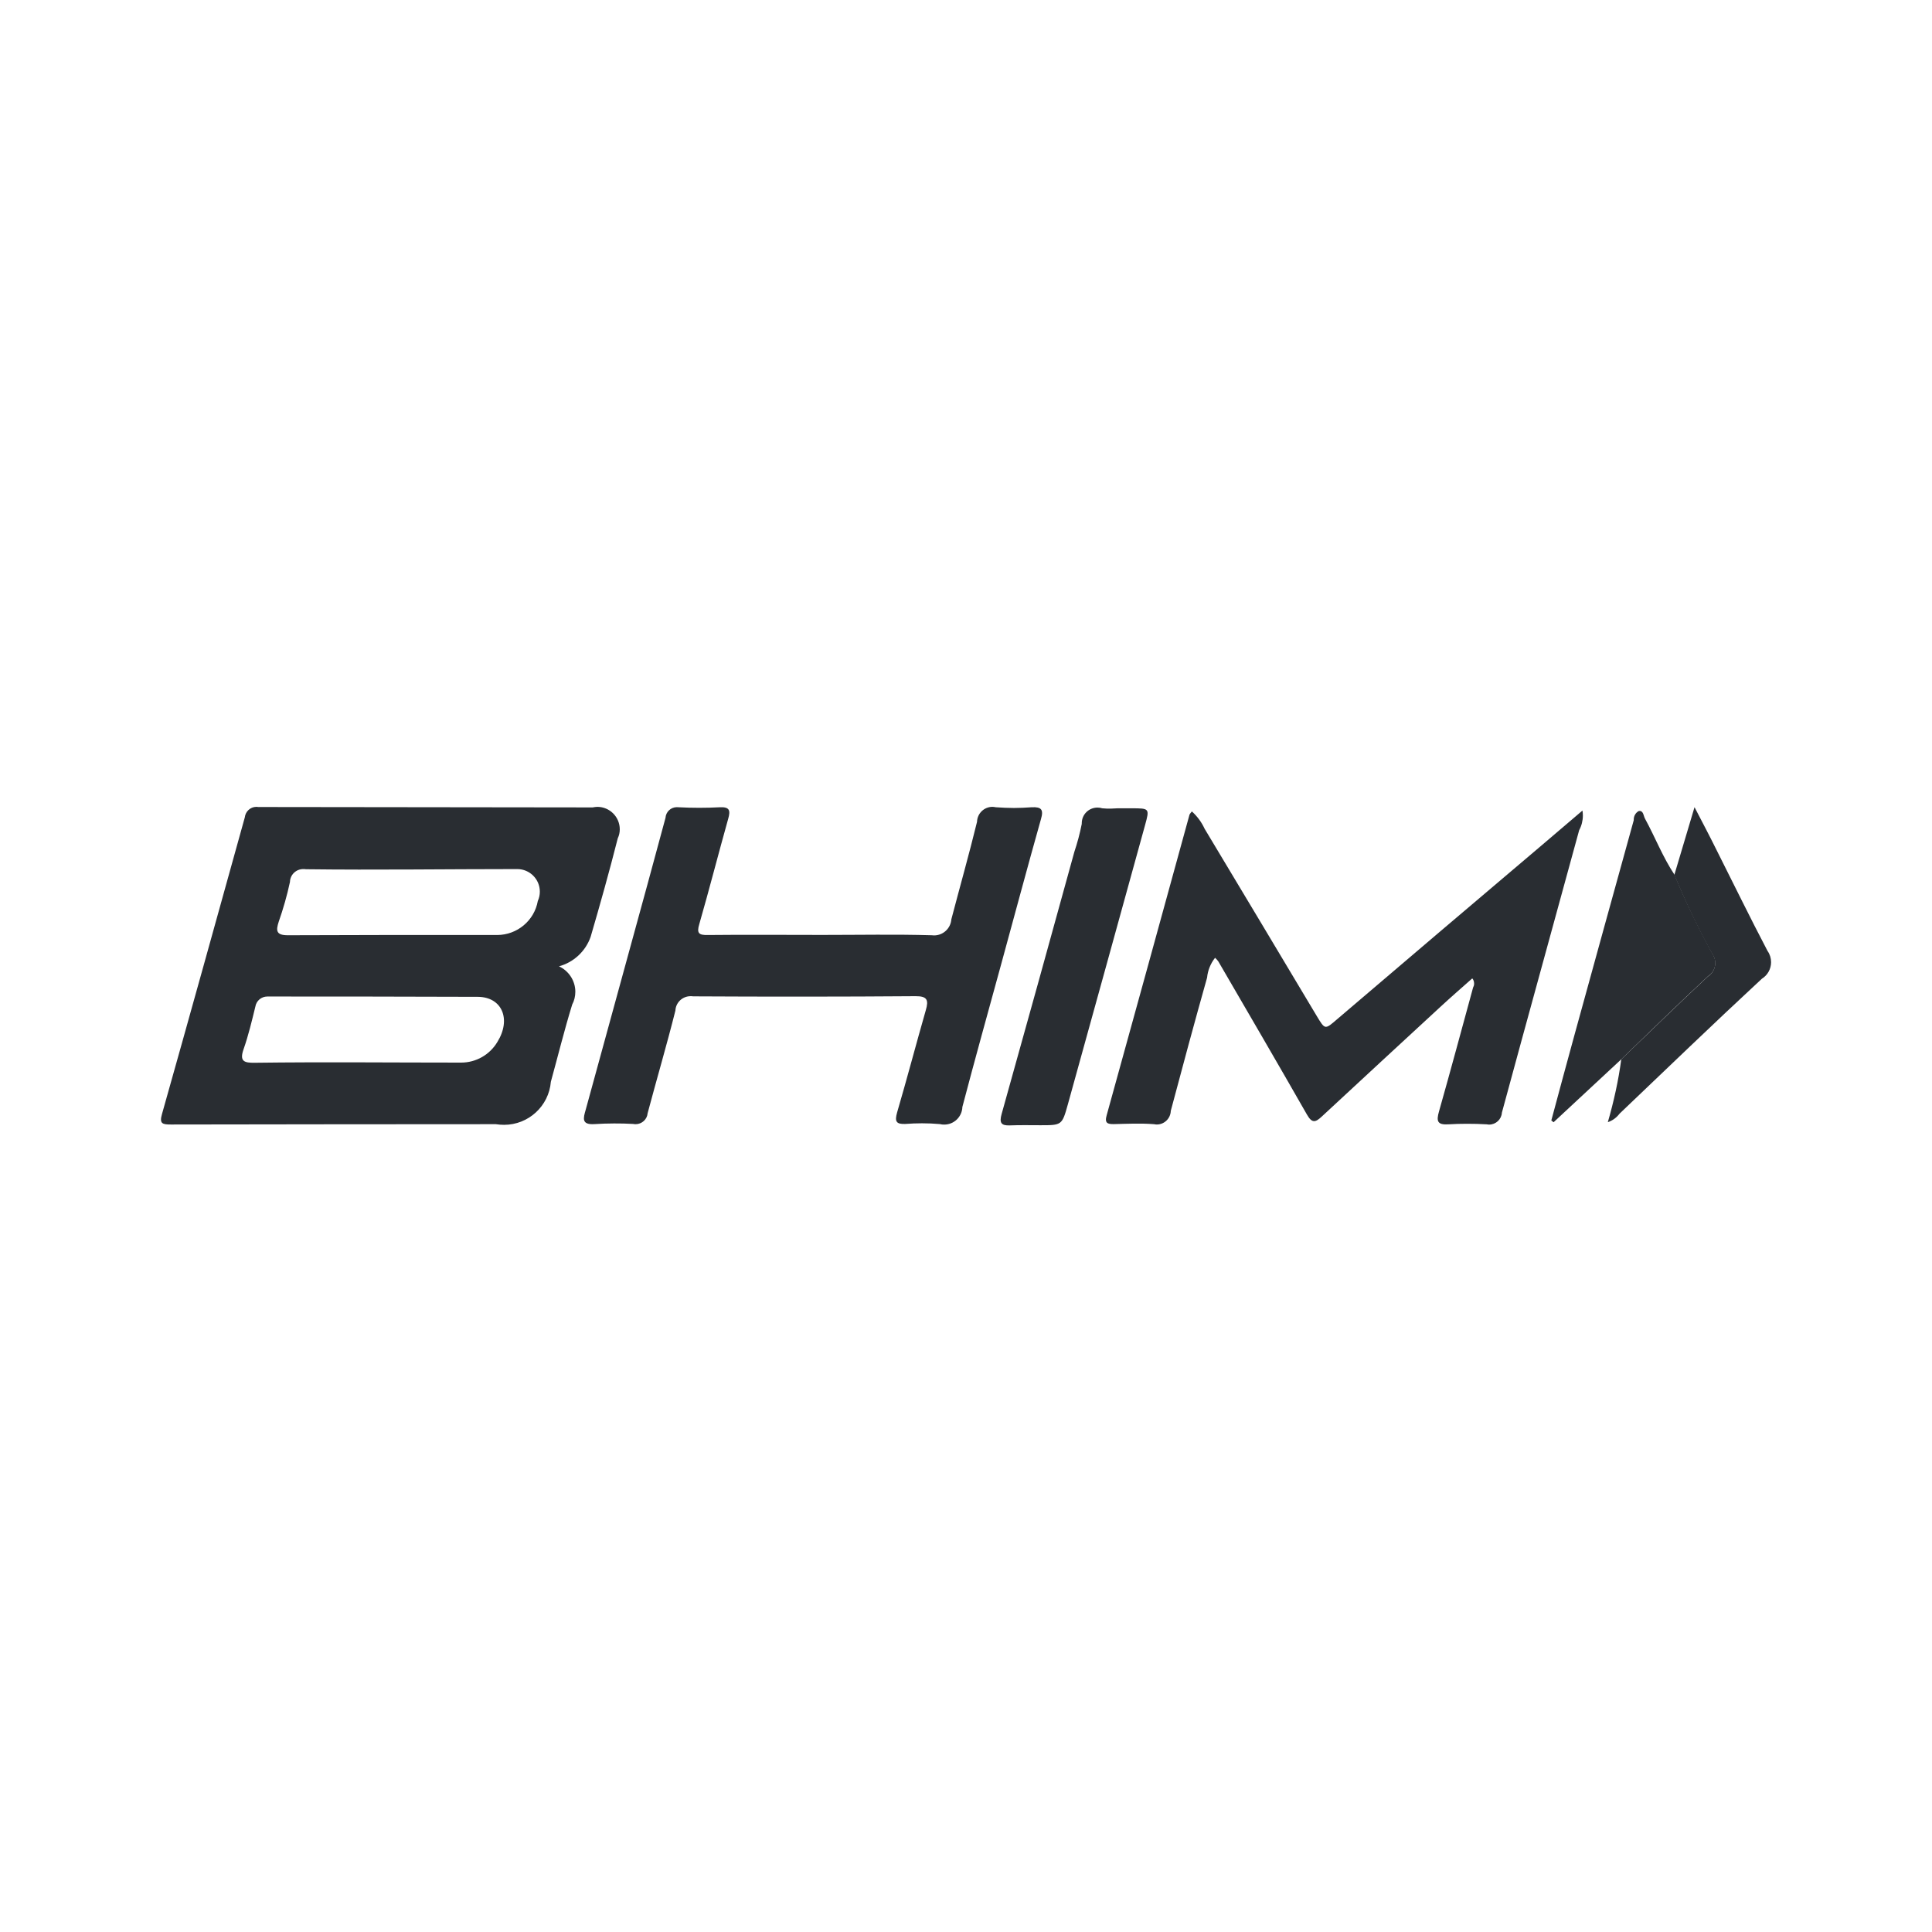 <svg viewBox="0 0 24 24" fill="none" xmlns="http://www.w3.org/2000/svg">
<path d="M20.141 13.158L19.299 13.941L19.271 13.919C19.367 13.561 19.463 13.205 19.561 12.848C19.805 11.961 20.049 11.076 20.295 10.189C20.295 10.186 20.295 10.183 20.295 10.181C20.295 10.137 20.318 10.096 20.357 10.075C20.416 10.065 20.414 10.132 20.435 10.17C20.561 10.401 20.655 10.646 20.801 10.866C20.94 11.201 21.101 11.535 21.275 11.852C21.296 11.885 21.309 11.922 21.309 11.961C21.309 12.028 21.275 12.092 21.218 12.127C20.852 12.468 20.497 12.814 20.141 13.158Z" fill="#292D32"/>
<path d="M20.14 13.159C20.498 12.815 20.853 12.469 21.216 12.13C21.273 12.094 21.307 12.031 21.307 11.964C21.307 11.925 21.296 11.888 21.273 11.855C21.097 11.538 20.938 11.204 20.799 10.869L21.05 10.027C21.154 10.227 21.241 10.392 21.323 10.558C21.534 10.976 21.739 11.398 21.957 11.813C21.986 11.854 22.001 11.902 22.001 11.953C22.001 12.036 21.958 12.114 21.887 12.158C21.291 12.71 20.707 13.274 20.119 13.834C20.082 13.883 20.031 13.921 19.973 13.94C20.047 13.684 20.105 13.422 20.14 13.159Z" fill="#292D32"/>
<path fill-rule="evenodd" clip-rule="evenodd" d="M6.944 12.004C7.067 12.061 7.147 12.185 7.147 12.32C7.147 12.375 7.134 12.431 7.108 12.479C7.01 12.797 6.931 13.119 6.843 13.438C6.818 13.741 6.564 13.973 6.262 13.973C6.227 13.973 6.193 13.97 6.159 13.965C4.813 13.965 3.469 13.967 2.123 13.969C2.017 13.969 1.978 13.959 2.012 13.84C2.359 12.611 2.7 11.382 3.041 10.154C3.049 10.08 3.111 10.023 3.184 10.023C3.19 10.023 3.199 10.023 3.205 10.025C4.59 10.028 5.977 10.027 7.362 10.03C7.381 10.027 7.401 10.023 7.42 10.023C7.575 10.023 7.699 10.149 7.699 10.302C7.699 10.341 7.691 10.378 7.674 10.414C7.57 10.824 7.456 11.231 7.337 11.638C7.274 11.817 7.127 11.954 6.944 12.004ZM10.216 11.614C10.669 11.614 11.121 11.605 11.574 11.618C11.584 11.618 11.594 11.62 11.603 11.62C11.717 11.62 11.81 11.532 11.818 11.42C11.924 11.016 12.038 10.614 12.137 10.209C12.14 10.105 12.225 10.023 12.328 10.023C12.342 10.023 12.355 10.025 12.37 10.028C12.445 10.033 12.52 10.037 12.596 10.037C12.669 10.037 12.744 10.033 12.817 10.028C12.938 10.022 12.966 10.058 12.931 10.176C12.76 10.782 12.598 11.391 12.432 11.996C12.272 12.58 12.109 13.165 11.955 13.751C11.951 13.873 11.852 13.97 11.73 13.97C11.712 13.97 11.694 13.969 11.677 13.964C11.602 13.957 11.527 13.954 11.452 13.954C11.383 13.954 11.315 13.957 11.247 13.962C11.131 13.967 11.113 13.93 11.144 13.82C11.268 13.397 11.379 12.973 11.501 12.548C11.537 12.424 11.52 12.374 11.374 12.375C10.453 12.382 9.53 12.382 8.609 12.377C8.599 12.375 8.589 12.375 8.579 12.375C8.478 12.375 8.395 12.453 8.39 12.554C8.283 12.981 8.158 13.404 8.045 13.829C8.039 13.905 7.974 13.965 7.896 13.965C7.886 13.965 7.876 13.964 7.866 13.962C7.788 13.957 7.707 13.956 7.629 13.956C7.547 13.956 7.466 13.959 7.386 13.964C7.219 13.975 7.246 13.889 7.276 13.785C7.456 13.129 7.637 12.471 7.816 11.815C7.967 11.264 8.119 10.712 8.267 10.16C8.272 10.085 8.333 10.027 8.408 10.027C8.415 10.027 8.423 10.027 8.429 10.028C8.6 10.037 8.773 10.037 8.944 10.028C9.063 10.023 9.076 10.067 9.046 10.171C8.924 10.606 8.812 11.044 8.687 11.479C8.652 11.594 8.682 11.617 8.791 11.615C9.266 11.61 9.741 11.614 10.216 11.614ZM13.882 10.041C13.939 10.041 13.996 10.041 14.053 10.041C14.28 10.041 14.282 10.041 14.224 10.251C13.905 11.407 13.586 12.564 13.265 13.72C13.193 13.978 13.19 13.978 12.925 13.978C12.8 13.978 12.672 13.975 12.547 13.98C12.435 13.985 12.412 13.947 12.443 13.837C12.747 12.753 13.047 11.667 13.346 10.582C13.384 10.468 13.415 10.352 13.438 10.235C13.438 10.232 13.438 10.23 13.438 10.227C13.438 10.118 13.525 10.032 13.634 10.032C13.654 10.032 13.675 10.035 13.693 10.041C13.727 10.045 13.763 10.045 13.799 10.045C13.825 10.043 13.854 10.043 13.882 10.041ZM18.289 12.154C18.157 12.271 18.026 12.385 17.897 12.504C17.404 12.958 16.914 13.412 16.422 13.868C16.341 13.944 16.299 13.957 16.235 13.845C15.872 13.209 15.503 12.577 15.135 11.944C15.124 11.928 15.109 11.911 15.094 11.898C15.039 11.968 15.003 12.055 14.995 12.144C14.84 12.694 14.691 13.246 14.544 13.799C14.541 13.894 14.464 13.969 14.37 13.969C14.359 13.969 14.347 13.967 14.336 13.965C14.171 13.952 14.004 13.96 13.838 13.964C13.761 13.965 13.719 13.954 13.747 13.856C14.092 12.611 14.435 11.364 14.777 10.118C14.785 10.105 14.795 10.092 14.806 10.08C14.873 10.141 14.927 10.214 14.964 10.295C15.43 11.07 15.893 11.845 16.357 12.621C16.462 12.795 16.458 12.792 16.614 12.658C17.454 11.942 18.294 11.226 19.137 10.513C19.306 10.37 19.474 10.225 19.658 10.069C19.661 10.088 19.663 10.11 19.663 10.131C19.663 10.194 19.647 10.258 19.617 10.313C19.298 11.483 18.974 12.652 18.657 13.822C18.652 13.905 18.582 13.97 18.499 13.97C18.489 13.97 18.48 13.969 18.471 13.967C18.39 13.962 18.307 13.96 18.226 13.96C18.148 13.96 18.068 13.962 17.99 13.967C17.853 13.975 17.842 13.925 17.876 13.806C18.021 13.295 18.159 12.78 18.299 12.268C18.307 12.253 18.312 12.237 18.312 12.221C18.312 12.193 18.304 12.17 18.289 12.154ZM3.799 10.798C4.676 10.809 5.55 10.796 6.426 10.796C6.581 10.796 6.706 10.922 6.706 11.076C6.706 11.116 6.698 11.155 6.681 11.192C6.638 11.436 6.424 11.615 6.175 11.615C5.309 11.614 4.442 11.614 3.575 11.618C3.431 11.618 3.426 11.562 3.462 11.451C3.519 11.288 3.566 11.124 3.602 10.956C3.604 10.867 3.677 10.796 3.767 10.796C3.778 10.795 3.788 10.796 3.799 10.798ZM3.321 12.379C4.191 12.379 5.064 12.38 5.936 12.383C6.236 12.385 6.354 12.66 6.179 12.943C6.084 13.103 5.913 13.2 5.728 13.2C4.873 13.2 4.02 13.191 3.166 13.202C3.034 13.204 2.972 13.186 3.026 13.033C3.086 12.862 3.129 12.681 3.172 12.505C3.184 12.432 3.247 12.379 3.321 12.379Z" fill="#292D32"/>
</svg>

